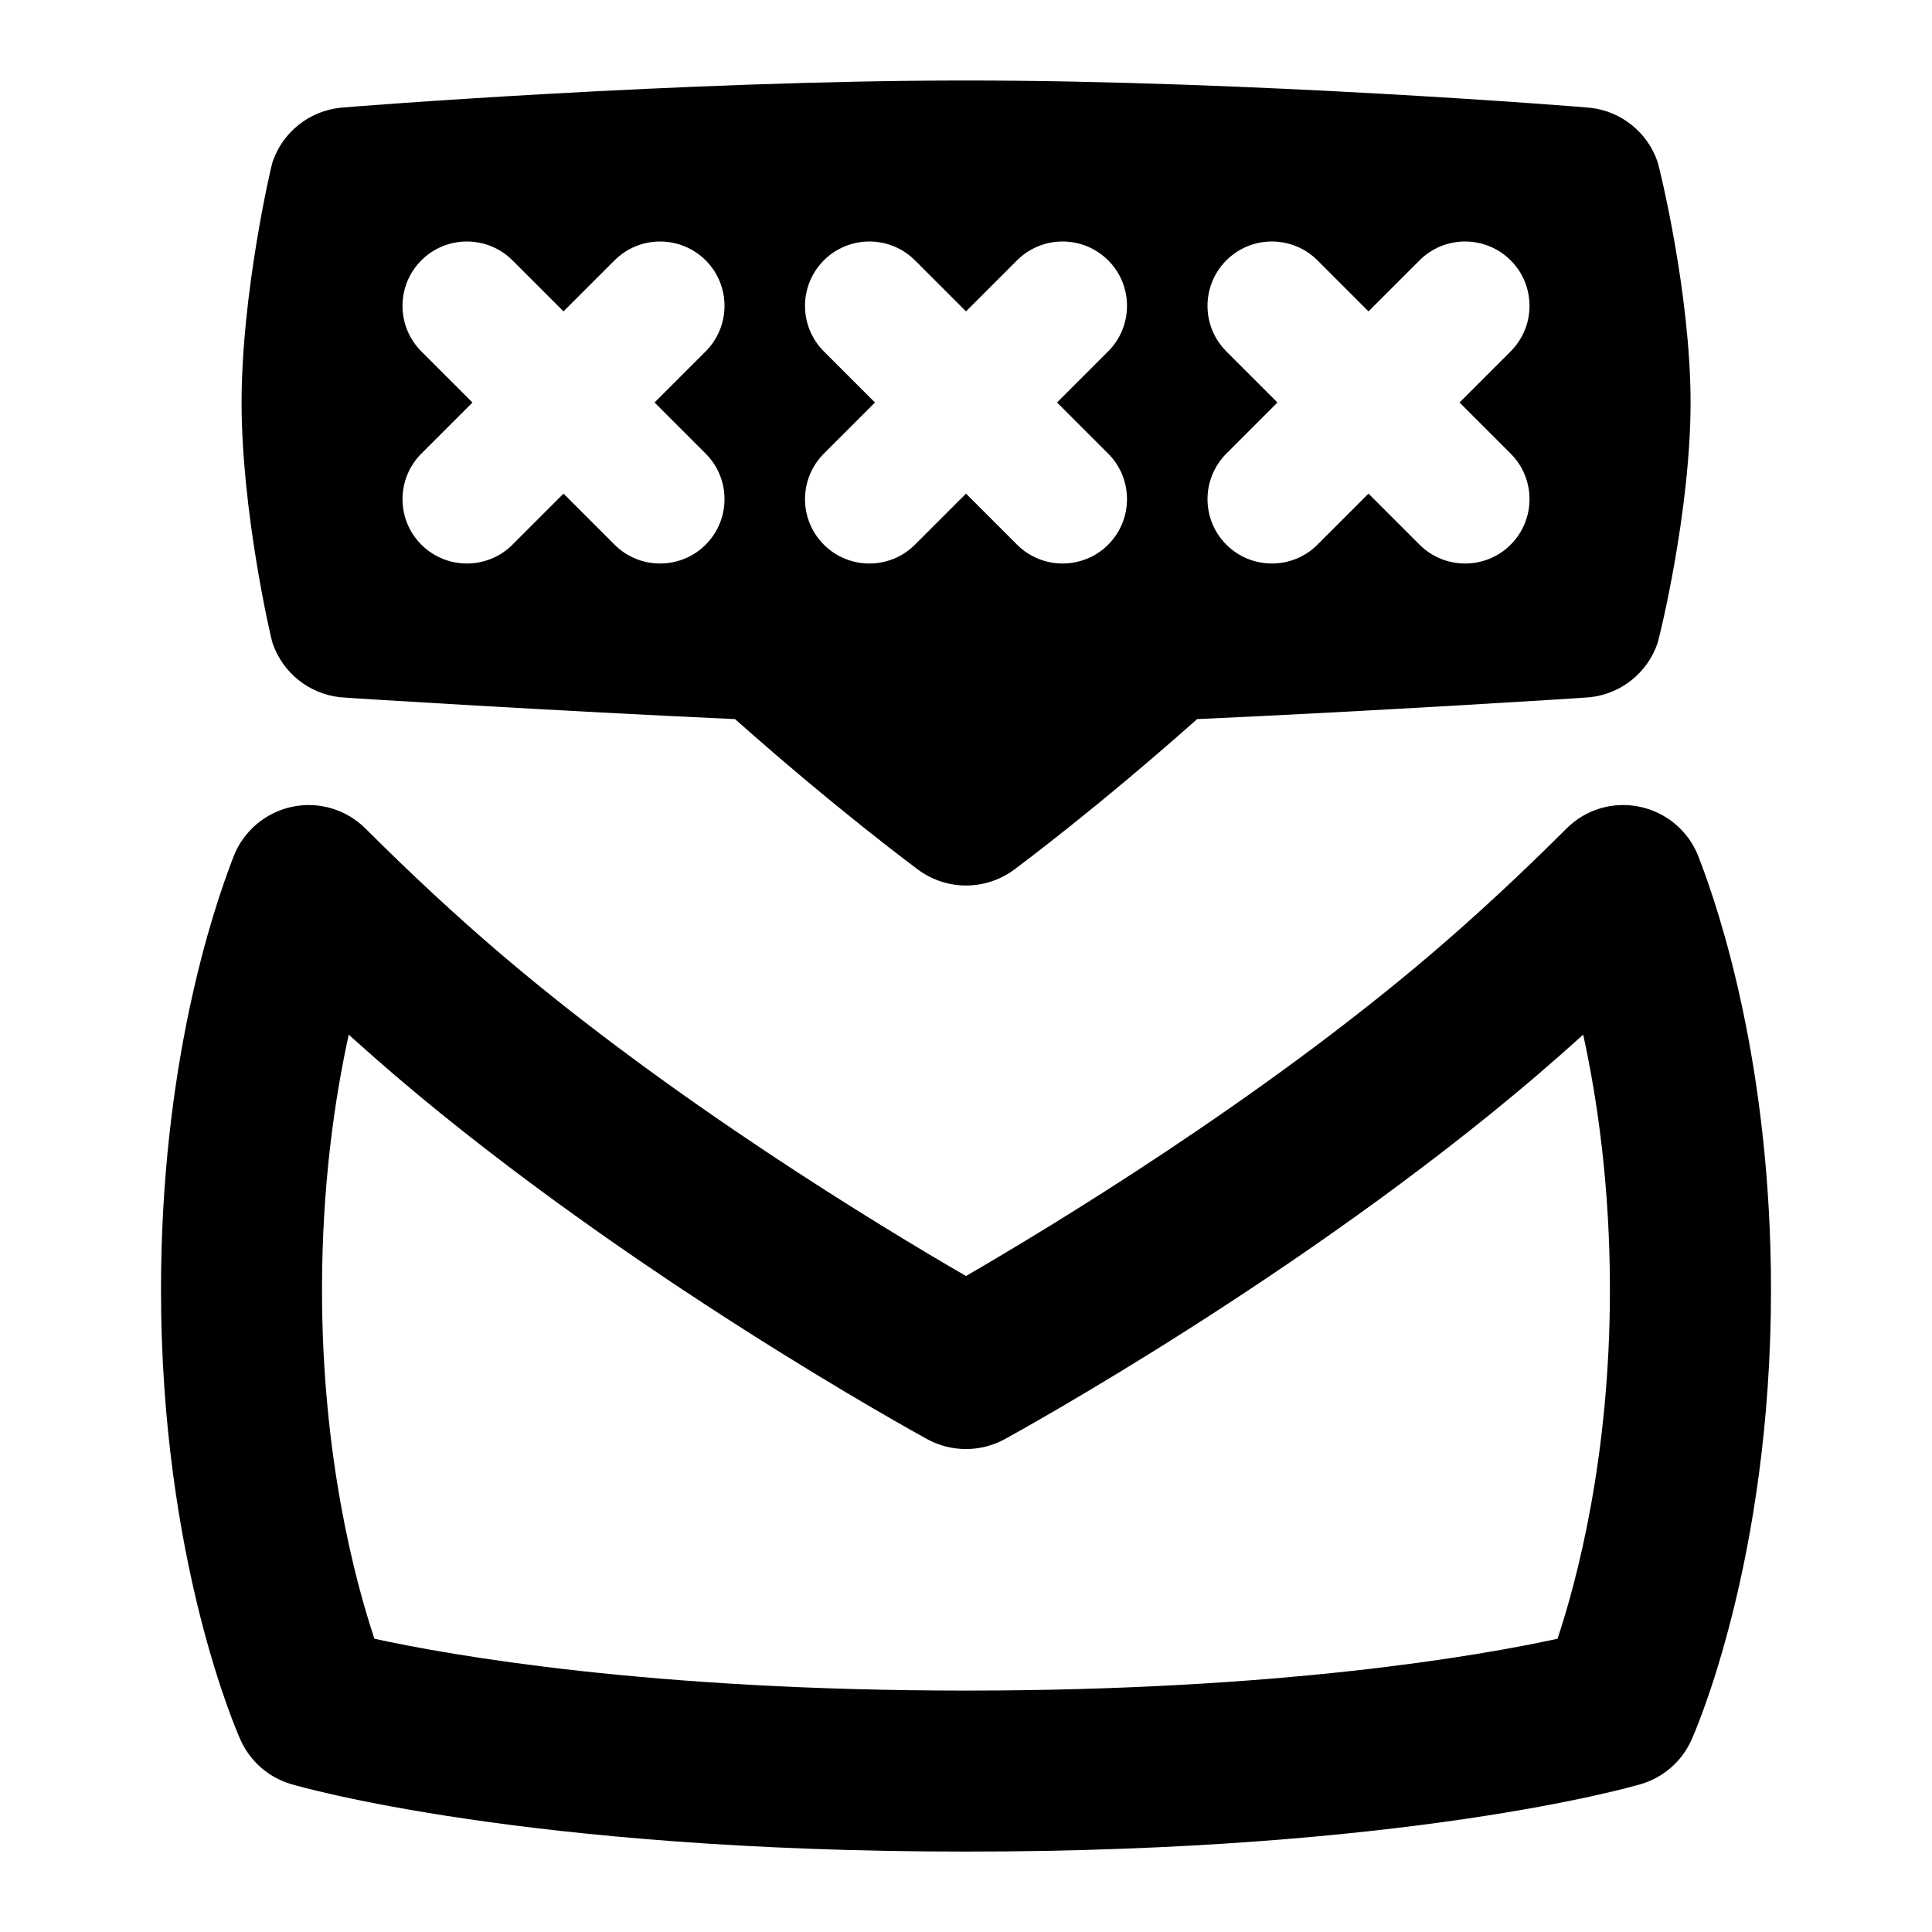 <svg id="Layer_1" viewBox="0 0 24 24" xmlns="http://www.w3.org/2000/svg" data-name="Layer 1"><path d="m21.097 10.636c-.123-.314-.396-.545-.727-.614-.331-.07-.673.032-.911.271-.569.568-1.132 1.09-1.672 1.551-2.141 1.828-4.733 3.396-5.787 4.007-1.054-.61-3.646-2.179-5.787-4.007-.54-.461-1.103-.982-1.672-1.551-.239-.238-.581-.341-.911-.271-.33.069-.604.3-.727.614-.271.695-.903 2.611-.903 5.387 0 3.364.948 5.503.989 5.593.119.265.349.465.628.547.116.034 2.901.838 8.383.838s8.267-.804 8.383-.838c.279-.082.509-.282.628-.547.041-.09.989-2.229.989-5.593 0-2.775-.632-4.691-.903-5.387zm-1.748 9.721c-.969.211-3.433.644-7.349.644s-6.381-.433-7.349-.644c-.237-.712-.651-2.252-.651-4.334 0-1.291.156-2.367.332-3.17.196.177.391.348.582.512 2.906 2.48 6.457 4.432 6.606 4.514.299.162.66.162.959 0 .149-.082 3.7-2.033 6.606-4.514.191-.164.386-.335.582-.512.176.803.332 1.879.332 3.17 0 2.083-.414 3.624-.651 4.334zm-15.128-11.696c.089.01 2.78.176 4.91.272 1.241 1.103 2.208 1.821 2.276 1.872.177.13.385.195.594.195s.417-.065.594-.195c.068-.05 1.035-.769 2.276-1.872 2.13-.096 4.796-.262 4.884-.272.385-.043.711-.305.836-.672.022-.065.41-1.639.41-2.989s-.388-2.924-.41-2.989c-.125-.367-.451-.629-.836-.672-.125-.014-4.239-.339-7.754-.339s-7.654.325-7.779.339c-.385.043-.711.305-.836.672-.022.065-.385 1.639-.385 2.989s.362 2.924.385 2.989c.125.367.451.629.836.672zm11.013-4.296c-.312-.312-.312-.818 0-1.131.312-.312.819-.312 1.132 0l.634.634.634-.634c.312-.312.819-.312 1.132 0 .312.312.312.818 0 1.131l-.635.635.635.635c.312.312.312.818 0 1.131-.156.156-.361.234-.566.234s-.41-.078-.566-.234l-.634-.634-.634.634c-.156.156-.361.234-.566.234s-.41-.078-.566-.234c-.312-.312-.312-.818 0-1.131l.635-.635zm-5 0c-.312-.312-.312-.818 0-1.131.312-.312.819-.312 1.132 0l.634.634.634-.634c.312-.312.819-.312 1.132 0 .312.312.312.818 0 1.131l-.635.635.635.635c.312.312.312.818 0 1.131-.156.156-.361.234-.566.234s-.41-.078-.566-.234l-.634-.634-.634.634c-.156.156-.361.234-.566.234s-.41-.078-.566-.234c-.312-.312-.312-.818 0-1.131l.635-.635zm-5 0c-.312-.312-.312-.818 0-1.131.312-.312.819-.312 1.132 0l.634.634.634-.634c.312-.312.819-.312 1.132 0 .312.312.312.818 0 1.131l-.635.635.635.635c.312.312.312.818 0 1.131-.156.156-.361.234-.566.234s-.41-.078-.566-.234l-.634-.634-.634.634c-.156.156-.361.234-.566.234s-.41-.078-.566-.234c-.312-.312-.312-.818 0-1.131l.635-.635z"/></svg>